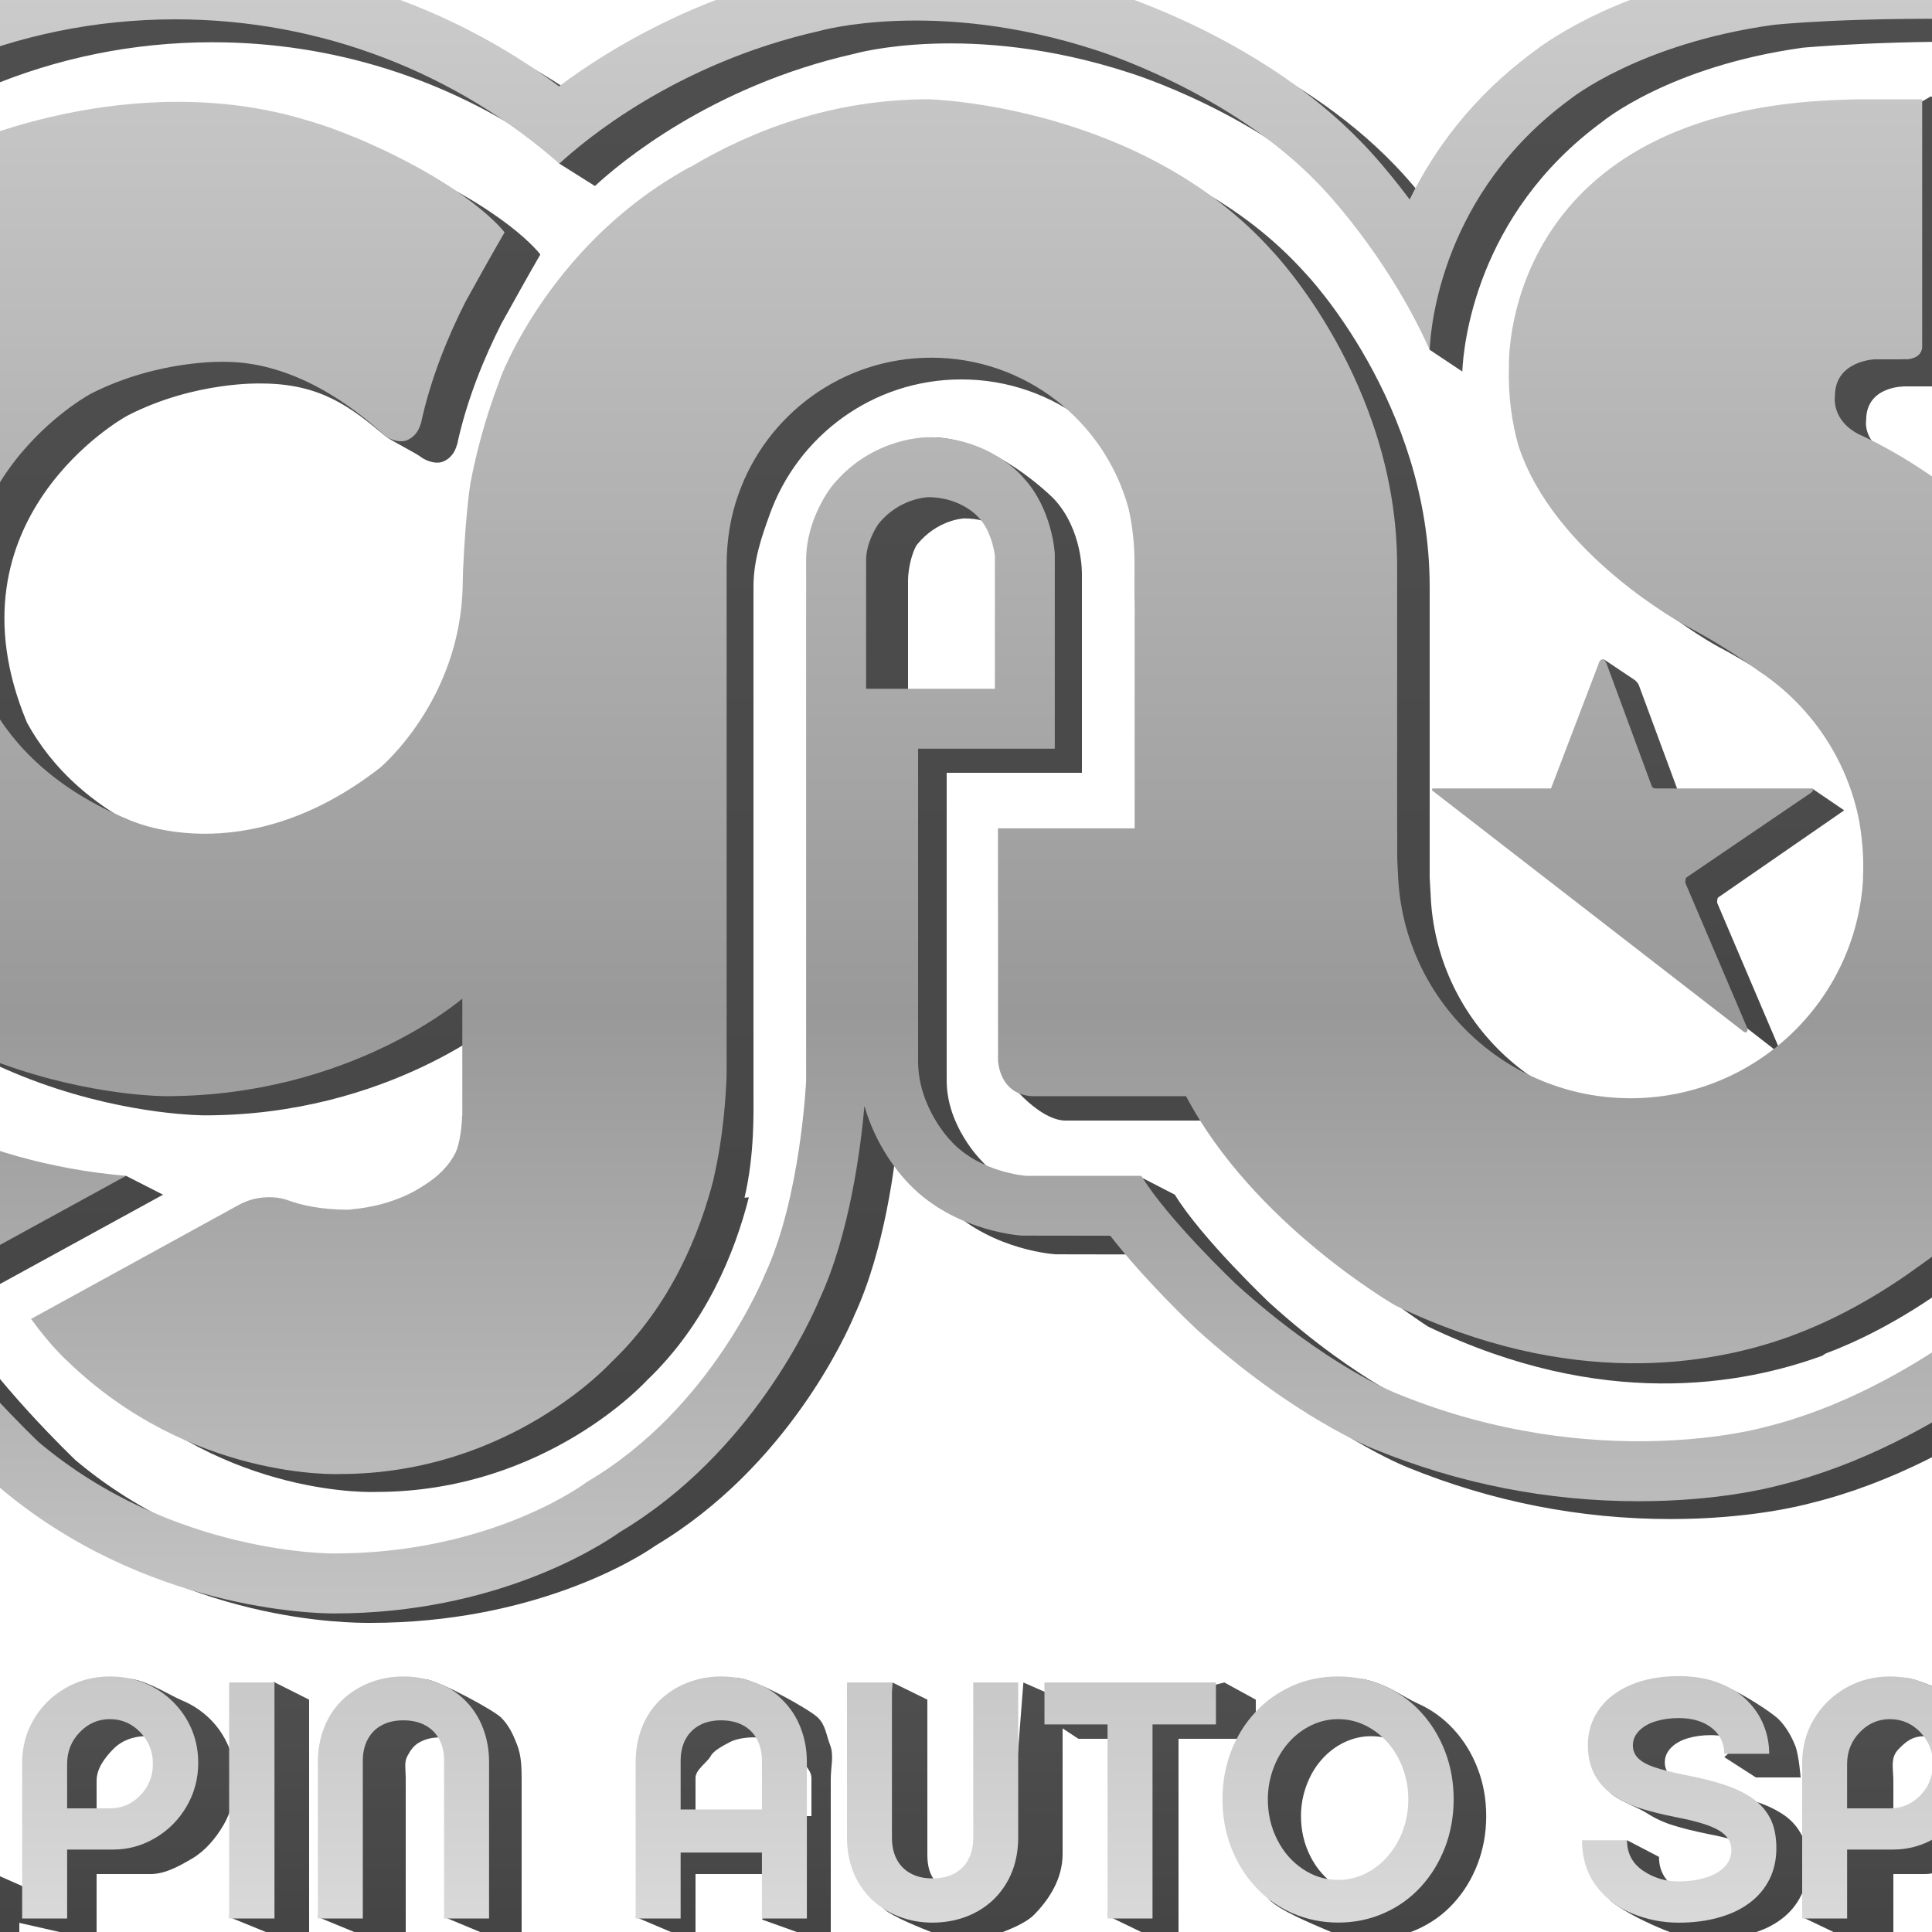 <?xml version="1.0" encoding="utf-8"?>
<!-- Generator: Adobe Illustrator 15.0.0, SVG Export Plug-In . SVG Version: 6.00 Build 0)  -->
<!DOCTYPE svg PUBLIC "-//W3C//DTD SVG 1.1//EN" "http://www.w3.org/Graphics/SVG/1.1/DTD/svg11.dtd">
<svg version="1.1" id="Layer_1" xmlns="http://www.w3.org/2000/svg" xmlns:xlink="http://www.w3.org/1999/xlink" x="0px" y="0px"
	 width="100px" height="100px" viewBox="0 0 100 100" enable-background="new 0 0 100 100" xml:space="preserve">
<g opacity="0.8">
	<linearGradient id="SVGID_1_" gradientUnits="userSpaceOnUse" x1="48.38" y1="265.723" x2="48.38" y2="-679.233">
		<stop  offset="0" style="stop-color:#121212"/>
		<stop  offset="0.16" style="stop-color:#121212"/>
		<stop  offset="0.54" style="stop-color:#464646"/>
		<stop  offset="0.951" style="stop-color:#000000"/>
	</linearGradient>
	<path fill="url(#SVGID_1_)" d="M48.67,62.088c2.247,2.497,5.587,2.807,5.964,2.835l4.579,0.008c1.703,2.199,4.05,4.445,4.368,4.744
		l0.047,0.048c5.039,4.571,9.109,6.179,9.226,6.226c4.351,1.775,8.93,2.677,13.611,2.677c4.034,0,6.732-0.681,7.27-0.826
		c8.464-2.076,15.112-8.497,15.382-8.764c5.628-5.458,7.657-11.657,7.942-12.598c1.858-5.335,1.805-9.914,1.787-10.569
		c-0.033-7.879-2.782-13.43-3.104-14.05c-2.532-5.088-5.846-8.427-7.99-10.292c0.334-0.991,0.248-1.783,0.248-2.032V-0.827
		l-1.434-1.193c0,0-13.434,1.405-13.577,1.421l-0.05,0.01c-7.25,1.008-11.207,3.894-11.899,4.434
		c-3.177,2.345-5.152,5.099-6.392,7.632c-1.346-1.801-2.397-2.873-2.461-2.937C67.074,3.214,59.677,0.909,59.422,0.83
		c-3.403-1.111-6.849-1.674-10.239-1.674c-3.139,0-5.21,0.493-5.728,0.629c-5.827,1.329-10.17,3.981-12.679,5.854
		c-5.694-4.239-12.625-6.545-19.784-6.545c-18.241,0-33.082,14.791-33.082,32.973c0,8.322,3.12,16.267,8.782,22.374
		c3.64,3.923,8.116,6.864,13.052,8.643l-6.563,3.595l1.618,2.748c2.312,3.928,6.825,8.217,7.016,8.397l0.133-0.089
		C9.412,84.026,18.167,84,19.141,84h0.023c8.371,0,13.721-3.257,14.772-4.003c6.803-4.066,9.884-10.946,10.289-11.923
		c1.563-3.373,2.123-7.809,2.306-9.893C47.121,60.263,48.336,61.727,48.67,62.088z M47,37v-6.922c0-0.847,0.3-1.672,0.467-1.891
		c1.056-1.294,2.397-1.352,2.442-1.354c1.455,0,2.265,0.749,2.461,0.945l-0.018,0.144C52.915,28.525,53,29.512,53,29.858V37H47z
		 M43,30.078v26.868c0,0-0.016,6.054-1.87,9.991c0,0-2.592,6.896-9.022,10.68c0,0-4.774,3.705-13.009,3.705
		c0,0-8.265,0.094-15.189-5.744c0,0-4.343-4.125-6.46-7.721l10.989-6.019L6.523,60.86c0,0-1.581,0.484-2.231,0.337
		C-9.045,58.166-19,46.276-19,32.067C-19,15.565-5.572,2.187,10.992,2.187c6.281,0,12.11,1.924,16.927,5.21
		c0.334,0.23,1.033,1.073,1.033,1.073l1.842,1.158c1.241-1.151,5.986-5.166,13.41-6.841c0,0,5.982-1.722,14.257,0.981
		c0,0,6.886,2.104,11.5,6.911c0,0,1.808,1.825,3.667,4.748c0.06,0.095,0.31,2.579,0.37,2.678l1.69,1.125
		c0.055-1.257,0.648-8.09,7.247-12.927c0,0,3.446-2.869,10.37-3.833c0,0,4.693-0.449,11.693-0.277v17.221
		c0,0,0.054,1.623-1.232,2.91c0,0,5.361,3.234,9.17,10.896c0,0,2.771,5.163,2.791,12.702c0,0,0.198,4.382-1.625,9.563
		c0,0-1.696,6.046-7.146,11.331c0,0-6.244,6.101-14.007,7.988c0,0-8.644,2.478-18.928-1.721c0,0-3.646-1.413-8.316-5.653
		c0,0-3.502-3.321-4.896-5.593l-1.739-0.897L58.56,62h-3.702c0,0-2.58-0.256-4.057-1.922c0,0-1.801-1.777-1.801-4.145V40h7V29.751
		c0,0,0.069-2.305-1.458-3.938c0,0-3.126-3.178-6.348-3.178c0,0-1.553,1.06-3.622,3.597C44.572,26.232,43,27.883,43,30.078z"/>
	<linearGradient id="SVGID_2_" gradientUnits="userSpaceOnUse" x1="48.414" y1="229.833" x2="48.414" y2="-563.732">
		<stop  offset="0" style="stop-color:#121212"/>
		<stop  offset="0.16" style="stop-color:#121212"/>
		<stop  offset="0.54" style="stop-color:#464646"/>
		<stop  offset="0.951" style="stop-color:#000000"/>
	</linearGradient>
	<path fill="url(#SVGID_2_)" d="M59.92,27.399c0.315,1.328,0.08,2.695,0.08,2.695v1.66V43h-2.52H53v4h0.422l-1.615,8.227
		C51.854,55.728,53.723,58,55.147,58h7.973c3.478,6,10.798,10.664,10.798,10.664c9.016,4.332,16.277,3.015,20.404,1.507
		c0.037-0.013,0.079-0.063,0.117-0.077c0.024-0.01,0.051-0.034,0.074-0.044c1.438-0.535,3.759-1.603,6.435-3.555
		c11.772-8.242,10.671-21.385,10.671-21.385c-0.031-4.138-1.082-7.659-2.556-10.57c-1.057-1.998-2.192-3.583-2.933-4.534
		c-0.496-0.615-0.995-1.184-1.486-1.703c-3.032-3.068-6.794-4.703-6.794-4.703c-1.477-0.738-1.258-1.855-1.258-1.855
		c0-1.802,2.034-1.745,2.034-1.745h1.309c0.091,0,0.181,0,0.274,0c0.005,0,0.005,0,0.005,0c0.031,0,0.059-0.139,0.087-0.138
		c0-0.001,0.453-0.071,0.453-0.071S102,19.717,102,19.123V9.696V6.308l-2.055-1.322L98.179,6h-0.013
		c-0.222,0-0.44,0.159-0.654,0.161c-0.845,0.023-1.573,0.142-2.123,0.179C79.282,7.622,79.773,20.086,79.773,20.086
		c-0.038,1.472,0.145,2.833,0.488,4.054c1.841,5.67,8.684,9.337,8.684,9.337c1.684,0.891,2.948,1.759,3.686,2.299
		c2.669,1.752,4.601,4.542,5.22,7.794c0.084,0.484,0.26,1.673,0.188,2.944c0,0,0.005-0.002,0.005-0.005
		c-0.354,6.318-5.586,11.33-11.989,11.33c-6.473,0-11.752-5.119-12.005-11.527C74.018,45.804,74,45.424,74,45.424v-1.297
		c0-0.077,0-0.121,0-0.121V30.374c0-9.517-6.402-16.196-6.402-16.196c-6.77-7.595-17.746-7.869-17.746-7.869
		c-4.966,0-9.113,1.6-12.269,3.477c-0.075,0.033-0.116,0.052-0.116,0.052c-2.244,1.235-4.035,2.757-5.436,4.269
		c-0.044,0.046-0.09,0.09-0.133,0.134c-0.024,0.032-0.051,0.062-0.076,0.094c-2.134,2.365-3.32,4.661-3.804,5.727
		c-0.021,0.038-0.034,0.063-0.034,0.063c-0.017,0.041-0.033,0.081-0.048,0.122c-0.122,0.277-0.179,0.432-0.179,0.432
		c-0.012,0.035-0.022,0.069-0.033,0.101c-0.748,1.952-1.228,3.785-1.532,5.411c-0.198,1.422-0.305,3.094-0.366,4.416
		c-0.008,0.271-0.014,0.535-0.019,0.786c-0.12,5.945-4.267,9.399-4.267,9.399C14.447,46.31,8.55,43.457,8.55,43.457
		c-3.702-1.536-5.89-3.751-7.156-6.057c-0.016-0.042-0.025-0.064-0.025-0.064c-4.344-10.5,5.116-15.758,5.116-15.758
		c0.05-0.029,0.1-0.057,0.148-0.085c3.479-1.773,6.894-1.643,6.894-1.643c3.078,0,4.647,1.24,6.43,2.731
		c0.267,0.225,1.648,0.901,1.874,1.108c0.184,0.116,0.592,0.327,1,0.236c0,0,0.614-0.122,0.818-0.899c0,0,0.002,0,0.007,0.005
		c0.504-2.352,1.418-4.543,2.3-6.284c0.588-1.06,1.531-2.753,2.012-3.574c0,0-1.735-2.375-7.728-4.914l-0.009,0.006
		c-1.462-0.609-2.406-0.858-2.406-0.858C8.587,4.569-0.472,8.871-0.472,8.871c-11.438,6.038-13.542,16.653-13.542,16.653
		c-2.654,11.073,2.104,18.482,2.104,18.482c7.23,13.816,22.523,13.724,22.523,13.724C20.13,57.729,26,52.698,26,52.698V59
		c0,0-0.218,0-0.223,0c0,0-0.018,1.044-0.328,1.754c-0.349,0.718-0.934,1.201-1.599,1.619c-1.429,0.971-3.079,1.163-3.664,1.214
		c-0.162,0.023-0.255,0.017-0.255,0.017c-1.34,0-2.395-0.209-3.226-0.525c-0.638-0.199-1.257-0.133-1.682-0.034
		c-0.312,0.077-0.6,0.209-0.752,0.288l-10.73,5.89c1.042,1.434,1.843,2.144,1.843,2.144c6.403,6.223,14.089,5.855,14.089,5.855
		c8.785,0,14-5.765,14-5.765c3.084-2.936,4.57-6.657,5.287-9.484l-0.224,0.021C39.063,59.754,39,57.532,39,56.631V30.372
		c0-1.401,0.435-2.614,0.813-3.669c1.439-4.113,5.341-7.064,9.947-7.064C54.617,19.638,58.695,22.926,59.92,27.399z"/>
	<linearGradient id="SVGID_3_" gradientUnits="userSpaceOnUse" x1="75.902" y1="42.493" x2="75.902" y2="40.867">
		<stop  offset="0" style="stop-color:#121212"/>
		<stop  offset="0.16" style="stop-color:#121212"/>
		<stop  offset="0.54" style="stop-color:#464646"/>
		<stop  offset="0.951" style="stop-color:#000000"/>
	</linearGradient>
	<path fill="url(#SVGID_3_)" d="M75.81,42.104c0-0.083,0.043,0.077,0.043,0.077h0.146l-0.192-0.148
		C75.807,42.028,75.81,42.104,75.81,42.104z"/>
	<linearGradient id="SVGID_4_" gradientUnits="userSpaceOnUse" x1="85.727" y1="97.356" x2="85.727" y2="-125.794">
		<stop  offset="0" style="stop-color:#121212"/>
		<stop  offset="0.16" style="stop-color:#121212"/>
		<stop  offset="0.54" style="stop-color:#464646"/>
		<stop  offset="0.951" style="stop-color:#000000"/>
	</linearGradient>
	<path fill="url(#SVGID_4_)" d="M91.899,54.398c0.064,0.056,0.106,0.055,0.141,0.02c0.042-0.045,0.042-0.086,0.042-0.172
		l-3.203-7.519c0.001-0.126,0.001-0.257,0.087-0.298l6.489-4.486l-1.649-1.121l-6.42,1.037c-0.089,0-0.214,0-0.257-0.17
		l-2.307-6.238c-0.087-0.17-0.215-0.258-0.215-0.258l-1.592-1.064l0.623,3.371L81.949,42h-5.884h-0.066l15.908,12.372L91.899,54.398
		z"/>
	<linearGradient id="SVGID_5_" gradientUnits="userSpaceOnUse" x1="-42.32" y1="136.934" x2="-42.32" y2="-44.721">
		<stop  offset="0" style="stop-color:#121212"/>
		<stop  offset="0.16" style="stop-color:#121212"/>
		<stop  offset="0.54" style="stop-color:#464646"/>
		<stop  offset="0.951" style="stop-color:#000000"/>
	</linearGradient>
	<path fill="url(#SVGID_5_)" d="M-33.296,93.98c0.03-0.072-0.027-0.121-0.112-0.208l-7.077-6.799
		c-0.214-0.188-2.287-1.51-2.714-1.51L-49.233,86h0.256c0.072,0,0.145,0,0.216,0h0.2c0.143,0,0.272,0.59,0.344,0.672l3.93,5.242
		l1.171,0.345c0,0,1.276,0.83,1.313,0.877L-39.72,94h3.49l-4.5,1.608C-40.767,95.655-40.928,96-41.323,96h-0.873l-0.792,0.271
		l-6.436,4.487l-1.927,0.493l2.117,0.748h7.804c0.428,0,0.73-0.053,0.944-0.237l7.077-6.784c0.085-0.086,0.143-0.223,0.112-0.293
		C-33.303,94.641-34.105,94-34.711,94h1.074C-33.409,94-33.308,94.055-33.296,93.98z"/>
	<linearGradient id="SVGID_6_" gradientUnits="userSpaceOnUse" x1="-24.282" y1="128.108" x2="-24.282" y2="-16.181">
		<stop  offset="0" style="stop-color:#121212"/>
		<stop  offset="0.16" style="stop-color:#121212"/>
		<stop  offset="0.54" style="stop-color:#464646"/>
		<stop  offset="0.951" style="stop-color:#000000"/>
	</linearGradient>
	<path fill="url(#SVGID_6_)" d="M-20.394,92.494l-3.552,0.871l-2.028,1.535l2.028,1.1h3.017c-0.164,1-0.552,1.172-1.165,1.695
		c-0.611,0.531-1.332,0.679-2.167,0.679c-0.657,0-1.261-0.253-1.812-0.636c-0.554-0.383-0.988-0.931-1.307-1.58
		c-0.321-0.651-0.48-1.377-0.48-2.142c0-0.758,0.158-1.466,0.474-2.115c0.318-0.648,0.753-1.167,1.307-1.552
		c0.554-0.382,1.16-0.576,1.817-0.576c0.686,0,1.27,0.529,1.011,1.203L-21.228,92h2.494c-0.184,0-0.449-1.331-0.802-1.843
		c-0.351-0.515-0.766-1.017-1.244-1.36c-0.477-0.346-2.518-1.35-3.102-1.535c-0.582-0.186,0.298,0.403-0.382,0.403
		c-1.087,0-2.083,0.271-2.992,0.834c-0.911,0.562-1.625,1.327-2.145,2.3c-0.52,0.971-0.78,2.037-0.78,3.203
		c0,1.167,0.26,2.236,0.78,3.21c0.52,0.974-0.466,1.088,0.442,1.651c0.908,0.562,3.607,1.497,4.694,1.497
		c1.131,0,2.143-0.276,3.034-0.836c0.892-0.556,1.591-1.363,2.093-2.421c0.503-1.057,0.754-2.302,0.754-3.738L-20.394,92.494z"/>
	<linearGradient id="SVGID_7_" gradientUnits="userSpaceOnUse" x1="-13.359" y1="127.721" x2="-13.359" y2="-16.429">
		<stop  offset="0" style="stop-color:#121212"/>
		<stop  offset="0.16" style="stop-color:#121212"/>
		<stop  offset="0.54" style="stop-color:#464646"/>
		<stop  offset="0.951" style="stop-color:#000000"/>
	</linearGradient>
	<path fill="url(#SVGID_7_)" d="M-9.107,88.906c-0.399-0.396-0.876-0.707-1.431-0.918c-0.555-0.216-1.694-0.903-2.68-1.101
		c-0.601-0.118-0.278,0.885-0.827,1.101c-0.549,0.211-1.029,0.521-1.44,0.918c-0.4,0.4-0.705,0.877-0.913,1.42
		c-0.21,0.549-0.314,1.129-0.314,1.745l-2.006,7.153l2.006,0.775H-14v-3h3.801l-1.982,2.354l1.982,0.646H-8v-7.929
		c0-0.616-0.044-1.196-0.252-1.745C-8.463,89.783-8.706,89.307-9.107,88.906z M-10,92.024V94h-4v-1.976
		c0-0.432-0.113-0.804,0.056-1.119c0.17-0.312,0.311-0.556,0.625-0.727c0.314-0.169,0.635-0.253,1.063-0.253
		c0.435,0,0.784,0.084,1.102,0.253c0.315,0.171,0.646,0.414,0.814,0.727C-10.171,91.221-10,91.593-10,92.024z"/>
	<linearGradient id="SVGID_8_" gradientUnits="userSpaceOnUse" x1="2.941" y1="127.678" x2="2.941" y2="-16.247">
		<stop  offset="0" style="stop-color:#121212"/>
		<stop  offset="0.16" style="stop-color:#121212"/>
		<stop  offset="0.54" style="stop-color:#464646"/>
		<stop  offset="0.951" style="stop-color:#000000"/>
	</linearGradient>
	<path fill="url(#SVGID_8_)" d="M11.823,90.381c-0.229-0.537-0.551-1.012-0.965-1.418c-0.415-0.407-0.898-0.728-1.449-0.955
		c-0.553-0.229-1.624-0.923-2.538-1.095c-0.819-0.153-0.859,0.952-1.554,1.351c-0.694,0.401-1.242,0.941-1.639,1.617
		c-0.397,0.679-0.596,1.426-0.596,2.242l-1.521,5.681l-1.798-0.792c-0.547,0-2.926,0.73-3.159,0.479C-3.63,97.238-4,96.833-4,96.267
		v-8.292l-1.301-0.89L-5,87.975v8.326c0,1.188-1.802,1.42-1.139,2.109C-5.473,99.1-3.206,100-1.988,100H1v-0.473L3.083,100H5v-3
		h2.794c0.748,0,1.462-0.4,2.138-0.795c0.677-0.396,1.22-1.036,1.626-1.721c0.405-0.688,0.608-1.49,0.608-2.314
		C12.167,91.549,12.052,90.918,11.823,90.381z M9.179,93.562C8.747,94.01,8.222,94,7.607,94H5v-1.824
		c0-0.638,0.416-1.182,0.851-1.632c0.43-0.45,1.052-0.677,1.656-0.677c0.615,0,1.189,0.227,1.622,0.677
		c0.432,0.45,0.674,0.877,0.674,1.515C9.803,92.692,9.611,93.115,9.179,93.562z"/>
	<linearGradient id="SVGID_9_" gradientUnits="userSpaceOnUse" x1="13.93" y1="127.362" x2="13.93" y2="-14.921">
		<stop  offset="0" style="stop-color:#121212"/>
		<stop  offset="0.16" style="stop-color:#121212"/>
		<stop  offset="0.54" style="stop-color:#464646"/>
		<stop  offset="0.951" style="stop-color:#000000"/>
	</linearGradient>
	<polygon fill="url(#SVGID_9_)" points="11.86,99.225 13.76,100 16,100 16,87.975 14.158,87.048 	"/>
	<linearGradient id="SVGID_10_" gradientUnits="userSpaceOnUse" x1="21.726" y1="127.637" x2="21.726" y2="-16.073">
		<stop  offset="0" style="stop-color:#121212"/>
		<stop  offset="0.16" style="stop-color:#121212"/>
		<stop  offset="0.54" style="stop-color:#464646"/>
		<stop  offset="0.951" style="stop-color:#000000"/>
	</linearGradient>
	<path fill="url(#SVGID_10_)" d="M25.942,88.906c-0.399-0.396-2.961-1.773-3.809-1.975c-0.596-0.14-0.581,0.841-1.129,1.057
		c-0.55,0.211-1.03,0.521-1.441,0.918c-0.4,0.4-0.705,0.877-0.913,1.42c-0.209,0.549-0.312,1.129-0.312,1.745l-1.886,7.153
		L18.338,100H21v-7.979c0-0.429-0.088-0.803,0.08-1.116c0.169-0.314,0.323-0.555,0.638-0.726c0.312-0.169,0.641-0.253,1.07-0.253
		c0.434,0,0.787,0.084,1.104,0.253c0.316,0.171,0.549,0.411,0.716,0.726c0.169,0.313,0.248,0.688,0.248,1.116l-1.866,7.204
		L24.85,100H27v-7.929c0-0.616-0.021-1.196-0.228-1.745C26.563,89.783,26.343,89.307,25.942,88.906z"/>
	<linearGradient id="SVGID_11_" gradientUnits="userSpaceOnUse" x1="37.986" y1="127.781" x2="37.986" y2="-16.68">
		<stop  offset="0" style="stop-color:#121212"/>
		<stop  offset="0.16" style="stop-color:#121212"/>
		<stop  offset="0.54" style="stop-color:#464646"/>
		<stop  offset="0.951" style="stop-color:#000000"/>
	</linearGradient>
	<path fill="url(#SVGID_11_)" d="M42.338,88.906c-0.402-0.396-3.038-1.901-4.106-2.052c-0.606-0.084-0.286,0.918-0.835,1.134
		c-0.549,0.211-1.029,0.521-1.44,0.918c-0.4,0.4-0.705,0.877-0.912,1.42c-0.209,0.549-0.313,1.129-0.313,1.745l-1.829,7.153
		L34.731,100H36v-3h5.243l-1.806,2.354L41.243,100H43v-7.929c0-0.616,0.175-1.196-0.032-1.745
		C42.758,89.783,42.735,89.307,42.338,88.906z M42,94h-6v-1.976c0-0.432,0.609-0.804,0.778-1.119
		c0.168-0.312,0.671-0.556,0.985-0.727c0.313-0.169,0.814-0.253,1.242-0.253c0.434,0,0.876,0.084,1.192,0.253
		c0.316,0.171,0.97,0.414,1.14,0.727C41.504,91.221,42,91.593,42,92.024V94z"/>
	<linearGradient id="SVGID_12_" gradientUnits="userSpaceOnUse" x1="55.178" y1="128.405" x2="55.178" y2="-17.429">
		<stop  offset="0" style="stop-color:#121212"/>
		<stop  offset="0.16" style="stop-color:#121212"/>
		<stop  offset="0.54" style="stop-color:#464646"/>
		<stop  offset="0.951" style="stop-color:#000000"/>
	</linearGradient>
	<path fill="url(#SVGID_12_)" d="M65,87.975l-1.626-0.89L55,89.164v-1.189l-2.03-0.89l-0.691,8.901c0,0.432-0.151,0.806-0.319,1.119
		c-0.17,0.313-0.444,0.556-0.762,0.724c-0.318,0.168-0.709,0.253-1.144,0.253c-0.428,0-0.805-0.085-1.119-0.253
		s-0.536-0.41-0.704-0.724C48.063,96.792,48,96.418,48,95.986v-8.012l-1.809-0.89l-0.547,8.871c0,1.277-0.712,2.015,0.107,2.847
		c0.417,0.401,2.009,1.028,2.551,1.241c0.544,0.211,1.122,0.316,1.739,0.316c0.629,0,1.213-0.103,1.761-0.315
		c0.545-0.211,1.292-0.518,1.703-0.916C54.324,98.296,55,97.237,55,95.958v-6.497L55.817,90h3.253l-1.744,9.157L59.07,100H61V90h4
		V87.975z"/>
	<linearGradient id="SVGID_13_" gradientUnits="userSpaceOnUse" x1="70.964" y1="128.791" x2="70.964" y2="-19.049">
		<stop  offset="0" style="stop-color:#121212"/>
		<stop  offset="0.16" style="stop-color:#121212"/>
		<stop  offset="0.54" style="stop-color:#464646"/>
		<stop  offset="0.951" style="stop-color:#000000"/>
	</linearGradient>
	<path fill="url(#SVGID_13_)" d="M75.243,89.513c-0.532-0.58-1.16-1.034-1.893-1.357c-0.729-0.327-1.471-0.944-2.715-1.23
		c-0.842-0.193-1.322,0.903-2.048,1.23c-0.729,0.323-1.356,0.777-1.896,1.357c-0.537,0.581-0.954,1.254-1.247,2.021
		c-0.296,0.766-0.443,1.588-0.443,2.469c0,0.88,0.147,1.707,0.445,2.48c0.296,0.775-0.312,1.236,0.229,1.819
		c0.537,0.582,2.2,1.252,2.932,1.575c0.737,0.323,1.523,0.483,2.364,0.483c0.835,0,1.62-0.16,2.355-0.483
		c0.734-0.323,1.371-0.775,1.904-1.359c0.533-0.581,0.95-1.26,1.248-2.035c0.296-0.773,0.448-1.601,0.448-2.48
		c0-0.881-0.147-1.703-0.444-2.469C76.188,90.767,75.776,90.094,75.243,89.513z M74.312,95.588
		c-0.184,0.505-0.443,0.952-0.784,1.344c-0.338,0.389-0.73,0.694-1.171,0.909c-0.438,0.211-0.901,0.318-1.387,0.318
		c-0.657,0-1.266-0.188-1.823-0.562c-0.56-0.373-1.003-0.88-1.324-1.518c-0.323-0.641-0.484-1.333-0.484-2.078
		c0-0.55,0.095-1.078,0.284-1.588c0.188-0.511,0.448-0.955,0.784-1.334c0.332-0.38,0.722-0.678,1.163-0.891
		c0.443-0.214,0.909-0.322,1.4-0.322s0.953,0.105,1.387,0.319c0.436,0.209,0.821,0.507,1.163,0.887
		c0.339,0.385,0.603,0.83,0.787,1.341c0.186,0.51,0.277,1.038,0.277,1.588C74.585,94.555,74.494,95.083,74.312,95.588z"/>
	<linearGradient id="SVGID_14_" gradientUnits="userSpaceOnUse" x1="88.37" y1="127.86" x2="88.37" y2="-15.142">
		<stop  offset="0" style="stop-color:#121212"/>
		<stop  offset="0.16" style="stop-color:#121212"/>
		<stop  offset="0.54" style="stop-color:#464646"/>
		<stop  offset="0.951" style="stop-color:#000000"/>
	</linearGradient>
	<path fill="url(#SVGID_14_)" d="M93.251,94.975c-0.217-0.415-0.521-0.76-0.919-1.033c-0.397-0.274-0.884-0.507-1.467-0.698
		c-0.579-0.19-1.249-0.358-2.016-0.502c-0.662-0.138-1.183-0.268-1.561-0.393c-0.375-0.127-0.654-0.28-0.841-0.461
		c-0.185-0.179-0.276-0.401-0.276-0.67c0-0.285,0.109-0.54,0.328-0.761s0.51-0.381,0.868-0.488c0.359-0.104,0.748-0.158,1.165-0.158
		c0.484,0,0.902,0.079,1.257,0.239c0.354,0.161-0.541,0.898-0.541,0.898L90.885,92h2.317c0,0-0.094-1.174-0.282-1.645
		c-0.188-0.474-0.474-0.984-0.859-1.367c-0.382-0.379-1.933-1.356-2.531-1.585c-0.601-0.229-0.227,0.265-0.996,0.265
		c-0.926,0-1.748,0.139-2.457,0.434c-0.711,0.299-1.26,0.715-1.646,1.258c-0.387,0.543-0.579,1.152-0.579,1.837
		c0,0.621-0.826,1.375-0.424,1.676c0.567,0.425,1.376,0.691,1.805,0.972c0.429,0.276,0.898,0.492,1.406,0.646
		c0.507,0.155,1.089,0.298,1.74,0.431c1.076,0.203,1.825,0.438,2.245,0.693c0.42,0.257,0.63,0.587,0.63,0.986
		c0,0.366-0.129,0.67-0.386,0.916s-0.595,0.427-1.011,0.545c-0.415,0.117-0.857,0.176-1.324,0.176c-0.686,0-1.301-0.187-1.848-0.56
		c-0.544-0.376-0.816-0.898-0.816-1.567l-1.652-0.861l-0.666,0.861c0,0.926-0.762,1.819-0.133,2.315
		c0.752,0.599,1.957,1.151,2.724,1.466c0.764,0.313,1.562,0.47,2.392,0.47c0.752,0,1.444-0.088,2.074-0.266
		c0.629-0.176,1.16-0.431,1.603-0.767c0.44-0.332,0.777-0.739,1.01-1.213c0.237-0.475,0.352-1.001,0.352-1.586
		C93.571,95.908,93.465,95.388,93.251,94.975z"/>
	<linearGradient id="SVGID_15_" gradientUnits="userSpaceOnUse" x1="98.633" y1="127.761" x2="98.633" y2="-16.593">
		<stop  offset="0" style="stop-color:#121212"/>
		<stop  offset="0.16" style="stop-color:#121212"/>
		<stop  offset="0.54" style="stop-color:#464646"/>
		<stop  offset="0.951" style="stop-color:#000000"/>
	</linearGradient>
	<path fill="url(#SVGID_15_)" d="M102.677,88.963c-0.412-0.407-2.223-1.704-3.815-2.082c-0.812-0.193-1.031,0.984-1.724,1.383
		c-0.695,0.401-1.242,0.941-1.637,1.617c-0.399,0.679-0.599,1.426-0.599,2.242l-1.622,7.102L94.902,100H98v-3h1.614
		c0.748,0,1.461-0.4,2.139-0.795c0.677-0.396,1.219-1.036,1.624-1.721c0.407-0.688,0.608-1.49,0.608-2.314
		c0-0.621-0.112-1.227-0.344-1.764C103.415,89.869,103.092,89.369,102.677,88.963z M100.999,93.562
		C100.563,94.01,100.039,94,99.426,94H98v-1.824c0-0.638-0.173-1.182,0.26-1.632s0.758-0.677,1.361-0.677
		c0.613,0,1.04,0.227,1.476,0.677c0.433,0.45,0.599,0.877,0.599,1.515C101.695,92.692,101.432,93.115,100.999,93.562z"/>
	<linearGradient id="SVGID_16_" gradientUnits="userSpaceOnUse" x1="110.695" y1="128.81" x2="110.695" y2="-19.127">
		<stop  offset="0" style="stop-color:#121212"/>
		<stop  offset="0.16" style="stop-color:#121212"/>
		<stop  offset="0.54" style="stop-color:#464646"/>
		<stop  offset="0.951" style="stop-color:#000000"/>
	</linearGradient>
	<path fill="url(#SVGID_16_)" d="M116.216,91.533c-0.295-0.767-0.708-1.439-1.239-2.021c-0.532-0.58-2.963-2.231-4.506-2.596
		c-0.843-0.197-1.426,0.911-2.153,1.238c-0.723,0.323-1.356,0.777-1.894,1.357c-0.537,0.581-0.955,1.254-1.25,2.021
		c-0.293,0.766-0.44,1.588-0.44,2.469c0,0.88,0.147,1.707,0.448,2.48c0.295,0.775-0.025,1.352,0.509,1.935
		c0.537,0.582,1.917,1.137,2.649,1.46c0.736,0.323,1.522,0.483,2.362,0.483c0.838,0,1.622-0.16,2.354-0.483
		c0.736-0.323,1.37-0.775,1.907-1.359c0.534-0.581,0.949-1.26,1.247-2.035c0.295-0.773,0.445-1.601,0.445-2.48
		C116.656,93.121,116.511,92.299,116.216,91.533z M114.045,95.588c-0.184,0.505-0.443,0.952-0.784,1.344
		c-0.341,0.389-0.73,0.694-1.169,0.909c-0.439,0.211-0.9,0.318-1.39,0.318c-0.656,0-1.265-0.188-1.822-0.562
		c-0.56-0.373-1.003-0.88-1.326-1.518c-0.323-0.641-0.481-1.333-0.481-2.078c0-0.55,0.092-1.078,0.283-1.588
		c0.188-0.511,0.447-0.955,0.783-1.334c0.331-0.38,0.721-0.678,1.164-0.891c0.445-0.214,0.911-0.322,1.399-0.322
		c0.491,0,0.955,0.105,1.39,0.319c0.434,0.209,0.82,0.507,1.158,0.887c0.342,0.385,0.604,0.83,0.789,1.341
		c0.187,0.51,0.28,1.038,0.28,1.588C114.319,94.555,114.226,95.083,114.045,95.588z"/>
	<linearGradient id="SVGID_17_" gradientUnits="userSpaceOnUse" x1="125.664" y1="127.81" x2="125.664" y2="-16.802">
		<stop  offset="0" style="stop-color:#121212"/>
		<stop  offset="0.16" style="stop-color:#121212"/>
		<stop  offset="0.54" style="stop-color:#464646"/>
		<stop  offset="0.951" style="stop-color:#000000"/>
	</linearGradient>
	<path fill="url(#SVGID_17_)" d="M126.884,87.975l-1.405,1.248c-0.807-0.808-2.621-2.178-4.005-2.371
		c-1.258-0.177-1.636,1.237-2.452,2.09c-0.771,0.835-1.151,1.851-1.151,3.045l-1.542,7.238l1.548,0.775H120v-4h3.099
		c0.252,0,0.448-0.045,0.591,0.105c0.143,0.148,0.214,0.281,0.214,0.521l-1.522,2.63l1.522,0.744H126v-3.536
		c0-0.901-0.232-1.571-0.922-2.004c0.84-0.681,1.318-1.633,1.318-2.857c0-0.689-0.154-1.53-0.518-2.124L126.971,90h3.256
		l-1.505,9.157l1.505,0.843H133V90h2v-2.025l-1.074-0.89L126.884,87.975z M123.615,92.811c-0.338,0.34-0.807,0.189-1.402,0.189H120
		v-1.016c0-0.594,0.279-1.094,0.628-1.494c0.349-0.403,0.888-0.604,1.514-0.604c0.382,0,0.742,0.083,1.032,0.246
		c0.285,0.164,0.525,0.39,0.686,0.671c0.166,0.285,0.254,0.444,0.254,0.793C124.113,92.174,123.949,92.474,123.615,92.811z"/>
	<linearGradient id="SVGID_18_" gradientUnits="userSpaceOnUse" x1="141.057" y1="128.197" x2="141.057" y2="-16.553">
		<stop  offset="0" style="stop-color:#121212"/>
		<stop  offset="0.16" style="stop-color:#121212"/>
		<stop  offset="0.54" style="stop-color:#464646"/>
		<stop  offset="0.951" style="stop-color:#000000"/>
	</linearGradient>
	<path fill="url(#SVGID_18_)" d="M146.003,94.975c-0.211-0.415-0.521-0.76-0.916-1.033c-0.397-0.274-0.886-0.507-1.467-0.698
		c-0.58-0.19-1.252-0.358-2.019-0.502c-0.661-0.138-1.181-0.268-1.558-0.393c-0.377-0.127-0.659-0.28-0.843-0.461
		c-0.186-0.179-0.279-0.401-0.279-0.67c0-0.285,0.111-0.54,0.33-0.761c0.222-0.221,0.512-0.381,0.868-0.488
		c0.361-0.104,0.746-0.158,1.166-0.158c0.483,0,0.903,0.079,1.255,0.239c0.356,0.161-0.356,0.898-0.356,0.898L143.641,92h2.313
		c0,0-0.094-1.174-0.282-1.645c-0.188-0.474-0.474-0.984-0.855-1.367c-0.384-0.379-2.115-1.529-2.711-1.757
		c-0.601-0.228-0.051,0.437-0.819,0.437c-0.924,0-1.746,0.139-2.456,0.434c-0.711,0.299-1.261,0.715-1.647,1.258
		c-0.384,0.543-0.577,1.152-0.577,1.837c0,0.621-1.011,0.724-0.787,1.171c0.265,0.543,1.736,1.196,2.166,1.477
		c0.431,0.276,0.898,0.492,1.405,0.646c0.509,0.155,1.09,0.298,1.741,0.431c1.079,0.203,1.828,0.438,2.245,0.693
		c0.42,0.257,0.631,0.587,0.631,0.986c0,0.366-0.13,0.67-0.387,0.916s-0.596,0.427-1.011,0.545
		c-0.417,0.117-0.857,0.176-1.323,0.176c-0.688,0-1.304-0.187-1.846-0.56c-0.545-0.376-0.816-0.898-0.816-1.567l-1.475-0.861
		c-0.725,0.742-1.359,2.716-0.74,3.222c0.784,0.641,1.718,1.106,2.484,1.421c0.766,0.313,1.562,0.47,2.393,0.47
		c0.754,0,1.446-0.088,2.074-0.266c0.627-0.176,1.161-0.431,1.602-0.767c0.44-0.332,0.776-0.739,1.013-1.213
		c0.232-0.475,0.352-1.001,0.352-1.586C146.326,95.908,146.22,95.388,146.003,94.975z"/>
</g>
<g>
	<g>
		<linearGradient id="SVGID_19_" gradientUnits="userSpaceOnUse" x1="46.598" y1="-9.879" x2="46.598" y2="102.999">
			<stop  offset="0" style="stop-color:#D4D4D4"/>
			<stop  offset="0.552" style="stop-color:#999999"/>
			<stop  offset="1" style="stop-color:#DEDEDE"/>
		</linearGradient>
		<path fill="url(#SVGID_19_)" d="M117.306,44.833c-0.033-7.906-2.793-13.475-3.113-14.096c-2.546-5.106-5.725-8.457-7.876-10.328
			c0.334-0.996,0.385-1.789,0.39-2.039l0.003-20.392l-3.034-0.069C95.72-2.269,91.576-1.81,91.431-1.793L91.35-1.782
			c-7.277,1.012-11.267,3.909-11.96,4.449c-3.191,2.352-5.182,5.117-6.426,7.658c-1.353-1.808-2.407-2.883-2.475-2.947
			C65.36,2.033,57.938-0.28,57.678-0.357c-3.413-1.115-6.87-1.682-10.271-1.682c-3.149,0-5.229,0.495-5.75,0.633
			c-5.846,1.335-10.205,3.993-12.722,5.875C23.221,0.216,16.267-2.101,9.082-2.101c-18.303,0-33.195,14.842-33.195,33.086
			c0,8.351,3.131,16.323,8.813,22.451c3.649,3.937,8.142,6.891,13.094,8.672l-6.583,3.607l1.624,2.759
			c2.319,3.939,6.848,8.242,7.038,8.426l0.135,0.117c7.489,6.313,16.275,6.495,17.252,6.495h0.023
			c8.399,0,13.769-3.477,14.822-4.225c6.828-4.08,9.918-11.088,10.324-12.065c1.568-3.386,2.129-7.889,2.314-9.98
			c0.591,2.09,1.811,3.506,2.147,3.866c2.254,2.507,5.607,2.817,5.982,2.847l4.594,0.006c1.71,2.208,4.065,4.462,4.383,4.761
			l0.049,0.049c5.054,4.587,9.14,6.199,9.258,6.245c4.365,1.784,8.96,2.688,13.656,2.688l0,0c4.047,0,6.756-0.683,7.295-0.829
			c8.494-2.084,15.164-8.527,15.437-8.791c5.647-5.48,7.682-11.699,7.967-12.641C117.377,50.086,117.323,45.494,117.306,44.833z
			 M44.829,35.65V28.99c0-0.85,0.493-1.677,0.66-1.897c1.059-1.299,2.501-1.357,2.548-1.359c1.459,0,2.32,0.753,2.518,0.949
			l0.134,0.144c0.567,0.608,0.769,1.595,0.806,1.943v6.881H44.829z M112.558,54.487c0,0-1.708,6.063-7.175,11.366
			c0,0-6.27,6.127-14.059,8.018c0,0-8.676,2.487-18.994-1.729c0,0-3.658-1.418-8.346-5.671c0,0-3.517-3.331-4.911-5.611h-5.975
			c0,0-2.438-0.177-3.92-1.85c0,0-1.657-1.703-1.657-4.075V38.752h7.075V28.663c0,0-0.109-2.313-1.64-3.953
			c0,0-1.688-2.077-4.92-2.077c0,0-2.874-0.047-4.952,2.5c0,0-1.359,1.655-1.359,3.857v26.96c0,0-0.281,6.074-2.14,10.025
			c0,0-2.732,6.921-9.184,10.716c0,0-4.857,3.717-13.119,3.717c0,0-8.327,0.096-15.276-5.762c0,0-4.374-4.141-6.499-7.747
			l11.02-6.039c-15.423-1.289-27.538-14.174-27.538-29.875c0-16.558,13.472-29.984,30.093-29.984c7.615,0,14.57,2.821,19.87,7.469
			c1.246-1.156,6.006-5.183,13.457-6.866c0,0,6.001-1.724,14.304,0.987c0,0,6.911,2.111,11.54,6.934c0,0,3.469,3.496,5.746,8.581
			c0.057-1.261,0.652-8.118,7.272-12.972c0,0,3.557-2.877,10.504-3.844c0,0,4.031-0.454,11.83-0.278v17.278
			c0,0-0.043,1.629-1.331,2.92c0,0,5.33,3.245,9.153,10.933c0,0,2.754,5.181,2.774,12.745
			C114.202,44.889,114.386,49.286,112.558,54.487z"/>
	</g>
	<linearGradient id="SVGID_20_" gradientUnits="userSpaceOnUse" x1="46.63" y1="-9.877" x2="46.63" y2="103.002">
		<stop  offset="0" style="stop-color:#D4D4D4"/>
		<stop  offset="0.552" style="stop-color:#999999"/>
		<stop  offset="1" style="stop-color:#DEDEDE"/>
	</linearGradient>
	<path fill="url(#SVGID_20_)" d="M92.89,69.081c1.443-0.535,3.77-1.598,6.455-3.558c11.815-8.271,10.706-21.455,10.706-21.455
		c-0.028-4.151-1.084-7.683-2.561-10.605c-1.062-2.004-2.199-3.592-2.945-4.547c-0.496-0.617-0.998-1.187-1.489-1.708
		c-3.042-3.079-6.819-4.718-6.819-4.718c-1.479-0.74-1.26-2.001-1.26-2.001c0-1.808,2.041-1.89,2.041-1.89h1.313
		c0.09-0.004,0.179-0.008,0.275-0.008c0.003,0,0.003,0,0.003,0c0.032,0,0.061,0.004,0.089,0.005l0,0c0,0,0.726-0.004,0.794-0.6V8.54
		v-3.4h-2.925V5.14h-0.013c-0.224,0-0.44,0.004-0.656,0.006c-0.846,0.024-1.58,0.063-2.131,0.102
		C77.606,6.536,78.101,19.002,78.101,19.002c-0.041,1.478,0.144,2.825,0.488,4.051c1.851,5.688,8.713,9.357,8.713,9.357
		c1.69,0.896,2.958,1.76,3.697,2.303c2.681,1.759,4.616,4.555,5.24,7.819c0.084,0.486,0.26,1.678,0.186,2.952
		c0,0,0.008-0.003,0.008-0.004c-0.354,6.336-5.607,11.365-12.032,11.365c-6.494,0-11.786-5.135-12.039-11.564
		c-0.031-0.513-0.042-0.893-0.042-0.893v-1.3c-0.004-0.08-0.004-0.124-0.004-0.124v-13.68c0-9.549-6.426-16.25-6.426-16.25
		c-6.794-7.62-17.812-7.896-17.812-7.896c-4.981,0-9.145,1.606-12.312,3.489c-0.076,0.033-0.118,0.053-0.118,0.053
		c-2.25,1.238-4.048,2.766-5.454,4.283c-0.044,0.046-0.09,0.091-0.133,0.135c-0.026,0.033-0.051,0.063-0.076,0.094
		c-2.144,2.376-3.333,4.678-3.818,5.747c-0.021,0.04-0.033,0.063-0.033,0.063c-0.017,0.042-0.034,0.082-0.05,0.123
		c-0.12,0.278-0.179,0.433-0.179,0.433c-0.012,0.038-0.021,0.069-0.032,0.103c-0.752,1.958-1.233,3.797-1.537,5.428
		c-0.2,1.428-0.308,3.104-0.368,4.432c-0.007,0.273-0.012,0.538-0.019,0.789c-0.12,5.966-4.282,9.432-4.282,9.432
		c-7.118,5.536-13.036,2.671-13.036,2.671c-3.714-1.54-5.911-3.76-7.18-6.075c-0.016-0.042-0.025-0.064-0.025-0.064
		c-4.36-10.536,5.133-15.811,5.133-15.811c0.051-0.031,0.101-0.059,0.15-0.087c3.488-1.776,6.917-1.648,6.917-1.648
		c3.552,0,6.608,2.254,8.331,3.854c0.185,0.116,0.594,0.326,1.003,0.236c0,0,0.617-0.123,0.821-0.904c0,0,0.003,0.004,0.007,0.007
		c0.506-2.362,1.423-4.559,2.309-6.307c0.589-1.063,1.534-2.763,2.02-3.585c0,0-1.741-2.385-7.754-4.931l-0.013,0.004
		C16.888,6.49,15.94,6.242,15.94,6.242C6.668,3.394-2.421,7.71-2.421,7.71C-13.898,13.77-16.01,24.42-16.01,24.42
		c-2.663,11.11,2.112,18.545,2.112,18.545C-6.645,56.832,8.596,56.737,8.596,56.737c9.549,0,15.333-5.05,15.333-5.05v6.056
		c-0.002,0-0.006,0-0.009,0c0,0-0.021,1.18-0.329,1.893c-0.351,0.721-0.939,1.272-1.604,1.691c-1.435,0.977-3.091,1.203-3.677,1.255
		c-0.162,0.021-0.256,0.033-0.256,0.033c-1.345,0-2.402-0.203-3.238-0.521c-0.64-0.197-1.26-0.13-1.688-0.032
		c-0.314,0.079-0.602,0.214-0.753,0.296l-10.768,5.91c1.045,1.434,1.847,2.149,1.847,2.149c6.428,6.242,14.14,5.878,14.14,5.878
		c8.814,0,14.048-5.787,14.048-5.787c3.094-2.945,4.583-6.68,5.303-9.515l-0.011,0.018c0.528-2.242,0.647-4.47,0.676-5.377V29.286
		c0-1.406,0.225-2.624,0.604-3.68c1.443-4.127,5.369-7.092,9.989-7.092c4.878,0,8.981,3.301,10.205,7.788
		c0.321,1.332,0.313,2.705,0.313,2.705v2.104c0.002,0.001,0.002,0.003,0.008,0.003v11.761H55.73l0,0h-4.075v4.076h0.003v7.963
		c0.044,0.501,0.302,1.715,1.73,1.824h8.001c3.489,6.611,10.836,10.834,10.836,10.834c9.044,4.349,16.33,3.096,20.473,1.583
		c0.038-0.017,0.078-0.031,0.118-0.047C92.841,69.1,92.866,69.091,92.89,69.081z"/>
	<linearGradient id="SVGID_21_" gradientUnits="userSpaceOnUse" x1="74.129" y1="40.896" x2="74.129" y2="40.91">
		<stop  offset="0" style="stop-color:#D4D4D4"/>
		<stop  offset="0.552" style="stop-color:#999999"/>
		<stop  offset="1" style="stop-color:#DEDEDE"/>
	</linearGradient>
	<polygon fill="url(#SVGID_21_)" points="74.119,40.896 74.119,40.905 74.14,40.91 	"/>
	<linearGradient id="SVGID_22_" gradientUnits="userSpaceOnUse" x1="83.986" y1="-9.879" x2="83.986" y2="103.002">
		<stop  offset="0" style="stop-color:#D4D4D4"/>
		<stop  offset="0.552" style="stop-color:#999999"/>
		<stop  offset="1" style="stop-color:#DEDEDE"/>
	</linearGradient>
	<path fill="url(#SVGID_22_)" d="M87.322,45.396l6.429-4.373c0.085-0.085,0.129-0.127,0.085-0.127c0-0.086-0.043-0.086-0.126-0.086
		h-7.972c-0.088,0-0.216,0-0.262-0.171l-2.309-6.259c-0.089-0.17-0.134-0.299-0.216-0.256c-0.087,0-0.175,0.086-0.217,0.256
		l-2.454,6.43h-5.904h-0.212c0,0-0.046,0-0.046,0.086l0.021,0.014l-0.021-0.005l16.156,12.511l-0.009-0.023
		c0.067,0.058,0.107,0.057,0.141,0.021c0.044-0.046,0.044-0.086,0.044-0.174l-3.217-7.543
		C87.235,45.568,87.235,45.439,87.322,45.396z"/>
	<linearGradient id="SVGID_23_" gradientUnits="userSpaceOnUse" x1="74.111" y1="40.896" x2="74.111" y2="40.905">
		<stop  offset="0" style="stop-color:#D4D4D4"/>
		<stop  offset="0.552" style="stop-color:#999999"/>
		<stop  offset="1" style="stop-color:#DEDEDE"/>
	</linearGradient>
	<path fill="url(#SVGID_23_)" d="M74.119,40.905c0-0.003,0-0.009,0-0.009C74.098,40.896,74.102,40.898,74.119,40.905z"/>
	<g>
		<linearGradient id="SVGID_24_" gradientUnits="userSpaceOnUse" x1="-43.35" y1="-9.888" x2="-43.35" y2="103.002">
			<stop  offset="0" style="stop-color:#D4D4D4"/>
			<stop  offset="0.552" style="stop-color:#999999"/>
			<stop  offset="1" style="stop-color:#DEDEDE"/>
		</linearGradient>
		<path fill="url(#SVGID_24_)" d="M-35.472,92.937l-7.099-6.84c-0.216-0.189-0.518-0.303-0.947-0.303h-7.833l0.258,0.274
			c0.073,0.043,0.145,0.07,0.216,0.07h0.201c0.144,0.014,0.272,0.073,0.343,0.158l5.248,5.487l0.797,0.388h0.875
			c0.396,0,0.557,0.165,0.595,0.211l1.013,0.886h6.102c0.23,0,0.332-0.015,0.345-0.087C-35.329,93.108-35.385,93.023-35.472,92.937z
			"/>
		<linearGradient id="SVGID_25_" gradientUnits="userSpaceOnUse" x1="-43.35" y1="-9.861" x2="-43.35" y2="102.999">
			<stop  offset="0" style="stop-color:#D4D4D4"/>
			<stop  offset="0.552" style="stop-color:#999999"/>
			<stop  offset="1" style="stop-color:#DEDEDE"/>
		</linearGradient>
		<path fill="url(#SVGID_25_)" d="M-35.472,94.146l-7.099,6.84c-0.216,0.188-0.518,0.305-0.947,0.305h-7.833l0.258-0.274
			c0.073-0.042,0.145-0.072,0.216-0.072h0.201c0.144-0.017,0.272-0.071,0.343-0.156l5.248-5.489l0.797-0.387h0.875
			c0.396,0,0.557-0.163,0.595-0.21l1.013-0.885h6.102c0.23,0,0.332,0.015,0.345,0.086C-35.329,93.973-35.385,94.058-35.472,94.146z"
			/>
	</g>
	<g>
		<linearGradient id="SVGID_26_" gradientUnits="userSpaceOnUse" x1="-26.313" y1="-9.878" x2="-26.313" y2="102.999">
			<stop  offset="0" style="stop-color:#D4D4D4"/>
			<stop  offset="0.552" style="stop-color:#999999"/>
			<stop  offset="1" style="stop-color:#DEDEDE"/>
		</linearGradient>
		<path fill="url(#SVGID_26_)" d="M-26.295,99.515c-1.091,0-2.091-0.283-3.002-0.847c-0.913-0.565-1.63-1.336-2.151-2.315
			c-0.522-0.978-0.783-2.053-0.783-3.221c0-1.173,0.261-2.244,0.783-3.219c0.521-0.974,1.238-1.745,2.151-2.311
			c0.911-0.564,1.912-0.848,3.002-0.848c0.681,0,1.316,0.093,1.9,0.279c0.585,0.187,1.116,0.453,1.595,0.802s0.896,0.776,1.249,1.29
			c0.353,0.515,0.621,1.081,0.804,1.7h-2.503c-0.304-0.602-0.715-1.076-1.233-1.421c-0.519-0.344-1.122-0.519-1.808-0.519
			c-0.661,0-1.269,0.192-1.825,0.578c-0.555,0.387-0.993,0.902-1.311,1.554c-0.317,0.652-0.477,1.354-0.477,2.114
			c0,0.768,0.161,1.479,0.483,2.135c0.321,0.653,0.756,1.172,1.31,1.558c0.555,0.383,1.16,0.576,1.818,0.576
			c0.836,0,1.562-0.266,2.175-0.797c0.614-0.528,1.004-1.177,1.17-1.938h-3.026v-2.172h5.58c0,1.44-0.252,2.691-0.756,3.752
			c-0.506,1.062-1.206,1.869-2.101,2.43C-24.146,99.235-25.16,99.515-26.295,99.515z"/>
		<linearGradient id="SVGID_27_" gradientUnits="userSpaceOnUse" x1="-14.287" y1="-9.873" x2="-14.287" y2="102.999">
			<stop  offset="0" style="stop-color:#D4D4D4"/>
			<stop  offset="0.552" style="stop-color:#999999"/>
			<stop  offset="1" style="stop-color:#DEDEDE"/>
		</linearGradient>
		<path fill="url(#SVGID_27_)" d="M-9.855,91.197v8.104h-2.326v-3.412h-4.208v3.412h-2.329v-8.104c0-0.621,0.105-1.203,0.315-1.75
			c0.209-0.549,0.514-1.023,0.916-1.425c0.412-0.401,0.894-0.711,1.445-0.925c0.551-0.217,1.133-0.323,1.746-0.323
			c0.626,0,1.217,0.106,1.774,0.323c0.556,0.214,1.035,0.523,1.436,0.925c0.402,0.401,0.707,0.876,0.917,1.425
			C-9.959,89.994-9.855,90.576-9.855,91.197z M-12.181,93.658v-2.511c0-0.431-0.084-0.805-0.254-1.12
			c-0.17-0.315-0.414-0.56-0.73-0.729s-0.692-0.254-1.13-0.254c-0.427,0-0.8,0.084-1.115,0.254s-0.557,0.414-0.725,0.729
			c-0.169,0.315-0.253,0.689-0.253,1.12v2.511H-12.181z"/>
		<linearGradient id="SVGID_28_" gradientUnits="userSpaceOnUse" x1="-4.008" y1="-9.873" x2="-4.008" y2="102.999">
			<stop  offset="0" style="stop-color:#D4D4D4"/>
			<stop  offset="0.552" style="stop-color:#999999"/>
			<stop  offset="1" style="stop-color:#DEDEDE"/>
		</linearGradient>
		<path fill="url(#SVGID_28_)" d="M-3.944,99.301c-1.221,0-2.167-0.344-2.834-1.034c-0.666-0.69-1.002-1.633-1.002-2.826v-8.355
			h2.327v8.319c0,0.568,0.118,0.979,0.352,1.231c0.235,0.249,0.628,0.376,1.178,0.376h3.687v2.289H-3.944z"/>
		<linearGradient id="SVGID_29_" gradientUnits="userSpaceOnUse" x1="5.703" y1="-9.873" x2="5.703" y2="102.999">
			<stop  offset="0" style="stop-color:#D4D4D4"/>
			<stop  offset="0.552" style="stop-color:#999999"/>
			<stop  offset="1" style="stop-color:#DEDEDE"/>
		</linearGradient>
		<path fill="url(#SVGID_29_)" d="M10.26,91.245c0,0.825-0.204,1.582-0.61,2.27c-0.407,0.689-0.951,1.23-1.63,1.627
			c-0.68,0.395-1.394,0.59-2.145,0.59h-2.4v3.569H1.146v-8.052c0-0.822,0.199-1.571,0.598-2.25c0.4-0.68,0.947-1.222,1.645-1.624
			c0.697-0.401,1.464-0.601,2.303-0.601c0.647,0,1.249,0.114,1.802,0.345c0.554,0.228,1.039,0.55,1.453,0.96
			c0.417,0.408,0.739,0.882,0.969,1.42C10.145,90.039,10.26,90.62,10.26,91.245z M7.914,91.302c0-0.641-0.217-1.187-0.652-1.639
			c-0.434-0.453-0.96-0.68-1.577-0.68c-0.607,0-1.126,0.227-1.561,0.68c-0.434,0.452-0.65,0.998-0.65,1.639V93.6h2.211
			c0.617,0,1.143-0.223,1.577-0.673C7.696,92.478,7.914,91.937,7.914,91.302z"/>
		<linearGradient id="SVGID_30_" gradientUnits="userSpaceOnUse" x1="13.034" y1="-9.873" x2="13.034" y2="102.999">
			<stop  offset="0" style="stop-color:#D4D4D4"/>
			<stop  offset="0.552" style="stop-color:#999999"/>
			<stop  offset="1" style="stop-color:#DEDEDE"/>
		</linearGradient>
		<path fill="url(#SVGID_30_)" d="M14.207,87.085v12.216H11.86V87.085H14.207z"/>
		<linearGradient id="SVGID_31_" gradientUnits="userSpaceOnUse" x1="20.883" y1="-9.873" x2="20.883" y2="102.999">
			<stop  offset="0" style="stop-color:#D4D4D4"/>
			<stop  offset="0.552" style="stop-color:#999999"/>
			<stop  offset="1" style="stop-color:#DEDEDE"/>
		</linearGradient>
		<path fill="url(#SVGID_31_)" d="M20.875,86.774c0.623,0,1.216,0.106,1.771,0.323c0.557,0.214,1.036,0.523,1.437,0.925
			s0.708,0.876,0.917,1.425c0.209,0.547,0.314,1.129,0.314,1.75v8.104h-2.328v-8.157c0-0.432-0.083-0.805-0.251-1.117
			c-0.17-0.318-0.413-0.559-0.731-0.729c-0.318-0.17-0.694-0.254-1.128-0.254c-0.43,0-0.804,0.084-1.117,0.254
			c-0.316,0.17-0.557,0.41-0.725,0.729c-0.17,0.312-0.255,0.686-0.255,1.117v8.157h-2.326v-8.104c0-0.621,0.105-1.203,0.314-1.75
			c0.208-0.549,0.517-1.023,0.917-1.425c0.413-0.401,0.894-0.711,1.445-0.925C19.677,86.881,20.261,86.774,20.875,86.774z"/>
		<linearGradient id="SVGID_32_" gradientUnits="userSpaceOnUse" x1="37.333" y1="-9.873" x2="37.333" y2="102.999">
			<stop  offset="0" style="stop-color:#D4D4D4"/>
			<stop  offset="0.552" style="stop-color:#999999"/>
			<stop  offset="1" style="stop-color:#DEDEDE"/>
		</linearGradient>
		<path fill="url(#SVGID_32_)" d="M41.763,91.197v8.104h-2.326v-3.412h-4.208v3.412h-2.327v-8.104c0-0.621,0.103-1.203,0.312-1.75
			c0.21-0.549,0.515-1.023,0.917-1.425c0.414-0.401,0.895-0.711,1.446-0.925c0.551-0.217,1.132-0.323,1.746-0.323
			c0.625,0,1.216,0.106,1.771,0.323c0.558,0.214,1.038,0.523,1.438,0.925c0.4,0.401,0.706,0.876,0.915,1.425
			C41.659,89.994,41.763,90.576,41.763,91.197z M39.437,93.658v-2.511c0-0.431-0.086-0.805-0.254-1.12
			c-0.168-0.315-0.413-0.56-0.729-0.729c-0.317-0.17-0.694-0.254-1.129-0.254c-0.43,0-0.802,0.084-1.117,0.254
			c-0.314,0.17-0.556,0.414-0.726,0.729c-0.168,0.315-0.252,0.689-0.252,1.12v2.511H39.437z"/>
		<linearGradient id="SVGID_33_" gradientUnits="userSpaceOnUse" x1="48.27" y1="-9.874" x2="48.27" y2="102.999">
			<stop  offset="0" style="stop-color:#D4D4D4"/>
			<stop  offset="0.552" style="stop-color:#999999"/>
			<stop  offset="1" style="stop-color:#DEDEDE"/>
		</linearGradient>
		<path fill="url(#SVGID_33_)" d="M48.263,99.515c-0.618,0-1.201-0.107-1.746-0.32c-0.545-0.211-1.026-0.521-1.444-0.922
			c-0.823-0.837-1.233-1.899-1.233-3.18v-8.008h2.327v8.037c0,0.434,0.085,0.812,0.253,1.126c0.168,0.316,0.412,0.557,0.726,0.725
			c0.315,0.171,0.687,0.253,1.116,0.253c0.437,0,0.812-0.082,1.13-0.253c0.317-0.168,0.561-0.408,0.729-0.725
			c0.168-0.314,0.254-0.692,0.254-1.126v-8.037h2.327v8.013c0,1.283-0.412,2.344-1.231,3.179c-0.412,0.403-0.892,0.71-1.438,0.921
			C49.483,99.408,48.894,99.515,48.263,99.515z"/>
		<linearGradient id="SVGID_34_" gradientUnits="userSpaceOnUse" x1="58.498" y1="-9.873" x2="58.498" y2="102.999">
			<stop  offset="0" style="stop-color:#D4D4D4"/>
			<stop  offset="0.552" style="stop-color:#999999"/>
			<stop  offset="1" style="stop-color:#DEDEDE"/>
		</linearGradient>
		<path fill="url(#SVGID_34_)" d="M62.937,89.256h-3.283v10.045h-2.327V89.256h-3.266v-2.171h8.876V89.256z"/>
		<linearGradient id="SVGID_35_" gradientUnits="userSpaceOnUse" x1="69.258" y1="-9.875" x2="69.258" y2="102.999">
			<stop  offset="0" style="stop-color:#D4D4D4"/>
			<stop  offset="0.552" style="stop-color:#999999"/>
			<stop  offset="1" style="stop-color:#DEDEDE"/>
		</linearGradient>
		<path fill="url(#SVGID_35_)" d="M69.268,86.774c0.86,0,1.654,0.164,2.388,0.491c0.73,0.327,1.364,0.78,1.897,1.363
			c0.533,0.58,0.947,1.257,1.243,2.024c0.297,0.769,0.445,1.597,0.445,2.479c0,0.882-0.149,1.713-0.447,2.489
			c-0.301,0.778-0.718,1.46-1.254,2.042c-0.537,0.586-1.172,1.041-1.91,1.364c-0.738,0.324-1.526,0.486-2.362,0.486
			c-0.843,0-1.635-0.162-2.372-0.486c-0.737-0.323-1.376-0.778-1.915-1.364c-0.539-0.582-0.959-1.264-1.257-2.042
			c-0.3-0.776-0.448-1.607-0.448-2.489c0-0.883,0.147-1.711,0.443-2.479c0.297-0.768,0.714-1.444,1.255-2.024
			c0.537-0.583,1.172-1.036,1.901-1.363C67.604,86.938,68.399,86.774,69.268,86.774z M69.268,97.304
			c0.486,0,0.949-0.107,1.391-0.322c0.443-0.213,0.834-0.518,1.173-0.91c0.344-0.392,0.603-0.84,0.789-1.347
			c0.183-0.506,0.273-1.038,0.273-1.592c0-0.551-0.092-1.082-0.279-1.592c-0.186-0.514-0.45-0.963-0.791-1.347
			c-0.341-0.382-0.729-0.68-1.165-0.89c-0.434-0.214-0.899-0.321-1.391-0.321c-0.494,0-0.962,0.108-1.406,0.323
			c-0.443,0.216-0.834,0.514-1.167,0.894c-0.336,0.381-0.599,0.827-0.789,1.341c-0.188,0.51-0.283,1.041-0.283,1.592
			c0,0.748,0.162,1.444,0.485,2.086c0.324,0.642,0.768,1.149,1.327,1.523C67.997,97.118,68.606,97.304,69.268,97.304z"/>
		<linearGradient id="SVGID_36_" gradientUnits="userSpaceOnUse" x1="86.917" y1="-9.878" x2="86.917" y2="102.999">
			<stop  offset="0" style="stop-color:#D4D4D4"/>
			<stop  offset="0.552" style="stop-color:#999999"/>
			<stop  offset="1" style="stop-color:#DEDEDE"/>
		</linearGradient>
		<path fill="url(#SVGID_36_)" d="M86.887,86.755c0.774,0,1.464,0.116,2.064,0.345s1.095,0.535,1.479,0.917
			c0.384,0.383,0.672,0.81,0.858,1.283c0.192,0.473,0.285,0.967,0.285,1.476h-2.325c0-0.354-0.097-0.672-0.283-0.949
			c-0.19-0.278-0.462-0.498-0.813-0.659c-0.359-0.159-0.776-0.24-1.266-0.24c-0.417,0-0.807,0.053-1.165,0.159
			c-0.363,0.106-0.654,0.27-0.872,0.489c-0.221,0.222-0.332,0.477-0.332,0.763c0,0.27,0.097,0.492,0.279,0.673
			c0.187,0.184,0.469,0.336,0.846,0.464c0.378,0.125,0.898,0.256,1.562,0.394c0.769,0.144,1.442,0.312,2.026,0.502
			c0.583,0.192,1.071,0.426,1.469,0.703c0.399,0.276,0.705,0.621,0.924,1.034c0.214,0.416,0.321,0.938,0.321,1.563
			c0,0.584-0.119,1.116-0.353,1.592c-0.236,0.475-0.574,0.882-1.016,1.216c-0.442,0.336-0.977,0.593-1.609,0.769
			c-0.627,0.18-1.324,0.268-2.081,0.268c-0.831,0-1.631-0.158-2.398-0.473c-0.769-0.315-1.394-0.794-1.876-1.437
			c-0.482-0.642-0.724-1.429-0.724-2.357h2.328c0,0.671,0.272,1.194,0.819,1.57c0.548,0.376,1.165,0.562,1.851,0.562
			c0.469,0,0.914-0.057,1.332-0.176c0.42-0.118,0.756-0.299,1.013-0.546c0.257-0.246,0.387-0.554,0.387-0.92
			c0-0.402-0.211-0.731-0.633-0.99c-0.42-0.258-1.169-0.49-2.251-0.696c-0.656-0.131-1.237-0.274-1.747-0.43
			c-0.511-0.154-0.979-0.373-1.41-0.649c-0.432-0.28-0.768-0.637-1.015-1.071c-0.248-0.437-0.372-0.964-0.372-1.584
			c0-0.688,0.193-1.306,0.582-1.851c0.386-0.546,0.937-0.967,1.65-1.265C85.139,86.905,85.958,86.755,86.887,86.755z"/>
		<linearGradient id="SVGID_37_" gradientUnits="userSpaceOnUse" x1="97.838" y1="-9.873" x2="97.838" y2="102.999">
			<stop  offset="0" style="stop-color:#D4D4D4"/>
			<stop  offset="0.552" style="stop-color:#999999"/>
			<stop  offset="1" style="stop-color:#DEDEDE"/>
		</linearGradient>
		<path fill="url(#SVGID_37_)" d="M102.395,91.245c0,0.825-0.204,1.582-0.608,2.27c-0.41,0.689-0.952,1.23-1.632,1.627
			c-0.68,0.395-1.396,0.59-2.146,0.59h-2.402v3.569H93.28v-8.052c0-0.822,0.199-1.571,0.598-2.25c0.4-0.68,0.946-1.222,1.644-1.624
			c0.697-0.401,1.464-0.601,2.304-0.601c0.648,0,1.25,0.114,1.802,0.345c0.553,0.228,1.039,0.55,1.454,0.96
			c0.417,0.408,0.74,0.882,0.97,1.42C102.279,90.039,102.395,90.62,102.395,91.245z M100.05,91.302c0-0.641-0.219-1.187-0.651-1.639
			c-0.438-0.453-0.963-0.68-1.581-0.68c-0.604,0-1.125,0.227-1.558,0.68c-0.436,0.452-0.654,0.998-0.654,1.639V93.6h2.212
			c0.618,0,1.143-0.223,1.581-0.673C99.831,92.478,100.05,91.937,100.05,91.302z"/>
		<linearGradient id="SVGID_38_" gradientUnits="userSpaceOnUse" x1="109.125" y1="-9.875" x2="109.125" y2="102.999">
			<stop  offset="0" style="stop-color:#D4D4D4"/>
			<stop  offset="0.552" style="stop-color:#999999"/>
			<stop  offset="1" style="stop-color:#DEDEDE"/>
		</linearGradient>
		<path fill="url(#SVGID_38_)" d="M109.135,86.774c0.862,0,1.657,0.164,2.388,0.491c0.735,0.327,1.366,0.78,1.901,1.363
			c0.531,0.58,0.946,1.257,1.244,2.024c0.293,0.769,0.44,1.597,0.44,2.479c0,0.882-0.147,1.713-0.448,2.489
			c-0.297,0.778-0.715,1.46-1.252,2.042c-0.534,0.586-1.174,1.041-1.909,1.364c-0.738,0.324-1.527,0.486-2.364,0.486
			c-0.843,0-1.632-0.162-2.37-0.486c-0.738-0.323-1.375-0.778-1.914-1.364c-0.542-0.582-0.96-1.264-1.26-2.042
			c-0.296-0.776-0.448-1.607-0.448-2.489c0-0.883,0.147-1.711,0.445-2.479c0.295-0.768,0.713-1.444,1.252-2.024
			c0.54-0.583,1.174-1.036,1.904-1.363C107.473,86.938,108.269,86.774,109.135,86.774z M109.135,97.304
			c0.488,0,0.952-0.107,1.392-0.322c0.443-0.213,0.833-0.518,1.174-0.91c0.344-0.392,0.604-0.84,0.786-1.347
			c0.187-0.506,0.275-1.038,0.275-1.592c0-0.551-0.094-1.082-0.28-1.592c-0.186-0.514-0.447-0.963-0.789-1.347
			c-0.341-0.382-0.728-0.68-1.166-0.89c-0.435-0.214-0.898-0.321-1.392-0.321c-0.491,0-0.963,0.108-1.405,0.323
			c-0.443,0.216-0.833,0.514-1.169,0.894c-0.336,0.381-0.596,0.827-0.786,1.341c-0.188,0.51-0.282,1.041-0.282,1.592
			c0,0.748,0.16,1.444,0.486,2.086c0.32,0.642,0.766,1.149,1.326,1.523C107.867,97.118,108.478,97.304,109.135,97.304z"/>
		<linearGradient id="SVGID_39_" gradientUnits="userSpaceOnUse" x1="120.635" y1="-9.873" x2="120.635" y2="102.999">
			<stop  offset="0" style="stop-color:#D4D4D4"/>
			<stop  offset="0.552" style="stop-color:#999999"/>
			<stop  offset="1" style="stop-color:#DEDEDE"/>
		</linearGradient>
		<path fill="url(#SVGID_39_)" d="M124.718,95.604v3.696h-2.337v-3.592c0-0.24-0.071-0.438-0.216-0.586
			c-0.143-0.148-0.339-0.223-0.591-0.223h-2.896v4.4h-2.348v-8.19c0-1.197,0.388-2.216,1.161-3.053
			c0.819-0.855,1.866-1.283,3.139-1.283c0.786,0,1.512,0.18,2.176,0.537c0.667,0.358,1.187,0.844,1.565,1.448
			c0.38,0.605,0.568,1.261,0.568,1.965c0,1.229-0.42,2.185-1.266,2.867C124.369,94.028,124.718,94.698,124.718,95.604z
			 M120.686,92.767c0.599,0,1.066-0.17,1.405-0.51c0.336-0.338,0.504-0.799,0.504-1.379c0-0.352-0.081-0.669-0.244-0.955
			c-0.163-0.282-0.387-0.508-0.677-0.672c-0.291-0.165-0.624-0.246-1.006-0.246c-0.631,0-1.12,0.2-1.469,0.605
			c-0.349,0.4-0.521,0.9-0.521,1.499v1.657H120.686z"/>
		<linearGradient id="SVGID_40_" gradientUnits="userSpaceOnUse" x1="129.895" y1="-9.873" x2="129.895" y2="102.999">
			<stop  offset="0" style="stop-color:#D4D4D4"/>
			<stop  offset="0.552" style="stop-color:#999999"/>
			<stop  offset="1" style="stop-color:#DEDEDE"/>
		</linearGradient>
		<path fill="url(#SVGID_40_)" d="M134.335,89.256h-3.287v10.045h-2.326V89.256h-3.266v-2.171h8.879V89.256z"/>
		<linearGradient id="SVGID_41_" gradientUnits="userSpaceOnUse" x1="139.852" y1="-9.878" x2="139.852" y2="102.999">
			<stop  offset="0" style="stop-color:#D4D4D4"/>
			<stop  offset="0.552" style="stop-color:#999999"/>
			<stop  offset="1" style="stop-color:#DEDEDE"/>
		</linearGradient>
		<path fill="url(#SVGID_41_)" d="M139.82,86.755c0.773,0,1.463,0.116,2.064,0.345c0.603,0.229,1.097,0.535,1.479,0.917
			c0.385,0.383,0.672,0.81,0.86,1.283c0.188,0.473,0.285,0.967,0.285,1.476h-2.324c0-0.354-0.097-0.672-0.285-0.949
			c-0.188-0.278-0.461-0.498-0.814-0.659c-0.356-0.159-0.776-0.24-1.263-0.24c-0.42,0-0.81,0.053-1.168,0.159
			c-0.361,0.106-0.651,0.27-0.871,0.489c-0.221,0.222-0.33,0.477-0.33,0.763c0,0.27,0.091,0.492,0.279,0.673
			c0.184,0.184,0.469,0.336,0.843,0.464c0.379,0.125,0.901,0.256,1.562,0.394c0.77,0.144,1.446,0.312,2.026,0.502
			c0.583,0.192,1.074,0.426,1.472,0.703c0.399,0.276,0.708,0.621,0.919,1.034c0.216,0.416,0.323,0.938,0.323,1.563
			c0,0.584-0.117,1.116-0.352,1.592c-0.234,0.475-0.575,0.882-1.016,1.216c-0.44,0.336-0.978,0.593-1.608,0.769
			c-0.632,0.18-1.324,0.268-2.08,0.268c-0.835,0-1.632-0.158-2.397-0.473c-0.769-0.315-1.396-0.794-1.879-1.437
			c-0.48-0.642-0.72-1.429-0.72-2.357h2.323c0,0.671,0.275,1.194,0.82,1.57c0.547,0.376,1.163,0.562,1.851,0.562
			c0.471,0,0.913-0.057,1.333-0.176c0.415-0.118,0.754-0.299,1.014-0.546c0.255-0.246,0.384-0.554,0.384-0.92
			c0-0.402-0.211-0.731-0.631-0.99c-0.417-0.258-1.168-0.49-2.253-0.696c-0.654-0.131-1.237-0.274-1.748-0.43
			c-0.51-0.154-0.978-0.373-1.41-0.649c-0.428-0.28-0.77-0.637-1.014-1.071c-0.244-0.437-0.371-0.964-0.371-1.584
			c0-0.688,0.195-1.306,0.582-1.851c0.388-0.546,0.938-0.967,1.652-1.265C138.071,86.905,138.891,86.755,139.82,86.755z"/>
	</g>
</g>
</svg>
